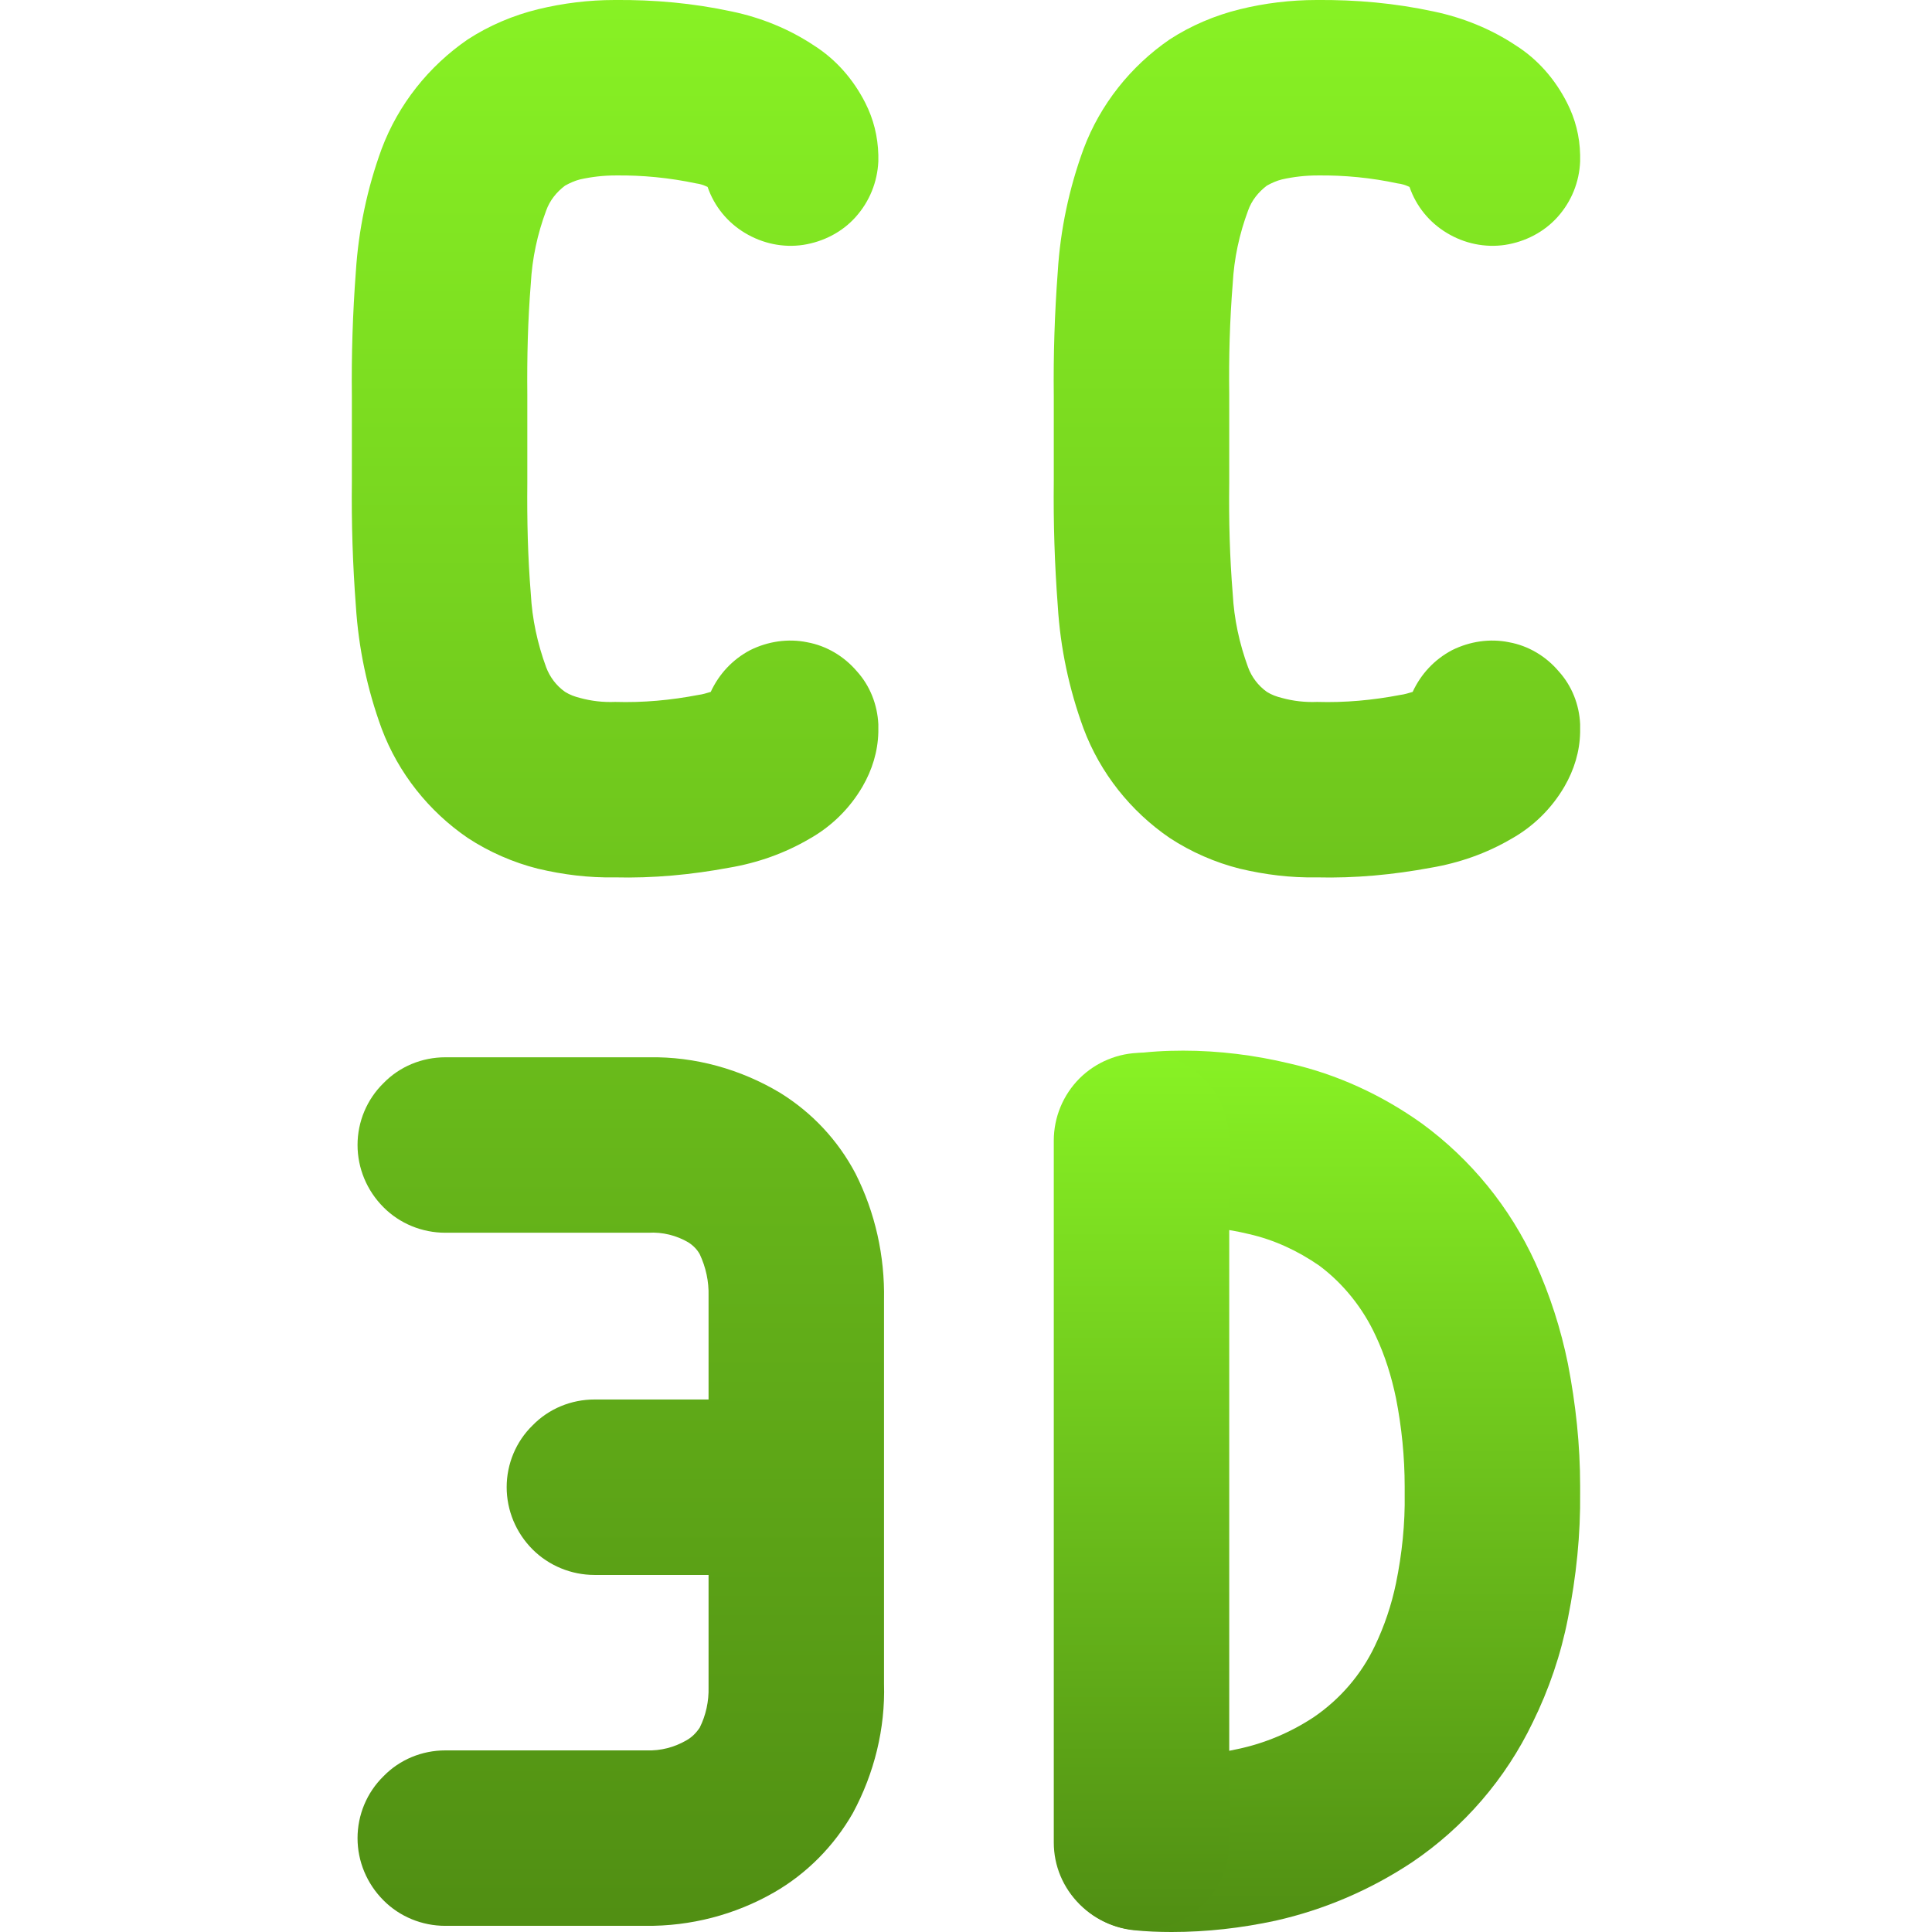 <svg xmlns="http://www.w3.org/2000/svg" width="16" height="16" version="1.1">
 <defs>
   <style id="current-color-scheme" type="text/css">
   .ColorScheme-Text { color: #e9ecf2; } .ColorScheme-Highlight { color:#5294e2; }
  </style>
  <linearGradient id="arrongin" x1="0%" x2="0%" y1="0%" y2="100%">
   <stop offset="0%" style="stop-color:#dd9b44; stop-opacity:1"/>
   <stop offset="100%" style="stop-color:#ad6c16; stop-opacity:1"/>
  </linearGradient>
  <linearGradient id="aurora" x1="0%" x2="0%" y1="0%" y2="100%">
   <stop offset="0%" style="stop-color:#09D4DF; stop-opacity:1"/>
   <stop offset="100%" style="stop-color:#9269F4; stop-opacity:1"/>
  </linearGradient>
  <linearGradient id="cyberneon" x1="0%" x2="0%" y1="0%" y2="100%">
    <stop offset="0" style="stop-color:#0abdc6; stop-opacity:1"/>
    <stop offset="1" style="stop-color:#ea00d9; stop-opacity:1"/>
  </linearGradient>
  <linearGradient id="fitdance" x1="0%" x2="0%" y1="0%" y2="100%">
   <stop offset="0%" style="stop-color:#1AD6AB; stop-opacity:1"/>
   <stop offset="100%" style="stop-color:#329DB6; stop-opacity:1"/>
  </linearGradient>
  <linearGradient id="oomox" x1="0%" x2="0%" y1="0%" y2="100%">
   <stop offset="0%" style="stop-color:#88f224; stop-opacity:1"/>
   <stop offset="100%" style="stop-color:#508e13; stop-opacity:1"/>
  </linearGradient>
  <linearGradient id="rainblue" x1="0%" x2="0%" y1="0%" y2="100%">
   <stop offset="0%" style="stop-color:#00F260; stop-opacity:1"/>
   <stop offset="100%" style="stop-color:#0575E6; stop-opacity:1"/>
  </linearGradient>
  <linearGradient id="sunrise" x1="0%" x2="0%" y1="0%" y2="100%">
   <stop offset="0%" style="stop-color: #FF8501; stop-opacity:1"/>
   <stop offset="100%" style="stop-color: #FFCB01; stop-opacity:1"/>
  </linearGradient>
  <linearGradient id="telinkrin" x1="0%" x2="0%" y1="0%" y2="100%">
   <stop offset="0%" style="stop-color: #b2ced6; stop-opacity:1"/>
   <stop offset="100%" style="stop-color: #6da5b7; stop-opacity:1"/>
  </linearGradient>
  <linearGradient id="60spsycho" x1="0%" x2="0%" y1="0%" y2="100%">
   <stop offset="0%" style="stop-color: #df5940; stop-opacity:1"/>
   <stop offset="25%" style="stop-color: #d8d15f; stop-opacity:1"/>
   <stop offset="50%" style="stop-color: #e9882a; stop-opacity:1"/>
   <stop offset="100%" style="stop-color: #279362; stop-opacity:1"/>
  </linearGradient>
  <linearGradient id="90ssummer" x1="0%" x2="0%" y1="0%" y2="100%">
   <stop offset="0%" style="stop-color: #f618c7; stop-opacity:1"/>
   <stop offset="20%" style="stop-color: #94ffab; stop-opacity:1"/>
   <stop offset="50%" style="stop-color: #fbfd54; stop-opacity:1"/>
   <stop offset="100%" style="stop-color: #0f83ae; stop-opacity:1"/>
  </linearGradient>
 </defs>
 <path fill="url(#oomox)" class="ColorScheme-Text" d="M 9.562 10.169 C 9.373 10.194 9.177 10.144 9.025 10.027 C 8.872 9.911 8.77 9.74 8.745 9.548 C 8.72 9.359 8.77 9.163 8.887 9.01 C 9.003 8.858 9.174 8.756 9.366 8.73 C 9.508 8.709 9.653 8.701 9.799 8.701 C 10.093 8.701 10.391 8.738 10.678 8.807 C 11.074 8.897 11.444 9.068 11.775 9.304 C 12.182 9.602 12.505 9.998 12.716 10.46 C 12.836 10.725 12.927 11.008 12.985 11.295 C 13.05 11.63 13.086 11.967 13.086 12.305 L 13.086 12.36 C 13.09 12.709 13.054 13.057 12.985 13.402 C 12.927 13.7 12.828 13.991 12.694 14.263 C 12.469 14.732 12.124 15.132 11.695 15.422 C 11.35 15.651 10.968 15.815 10.565 15.906 C 10.282 15.967 9.995 16 9.704 16 C 9.599 16 9.493 15.996 9.388 15.985 C 9.195 15.964 9.021 15.869 8.901 15.72 C 8.778 15.571 8.723 15.379 8.741 15.186 C 8.763 14.994 8.858 14.819 9.007 14.699 C 9.156 14.576 9.348 14.518 9.541 14.54 C 9.591 14.543 9.642 14.547 9.693 14.547 C 9.882 14.547 10.067 14.525 10.249 14.485 C 10.474 14.438 10.689 14.347 10.881 14.22 C 11.099 14.071 11.274 13.867 11.386 13.631 C 11.466 13.464 11.524 13.29 11.561 13.112 C 11.611 12.868 11.637 12.618 11.633 12.371 C 11.633 12.371 11.633 12.367 11.633 12.367 L 11.633 12.313 C 11.633 12.313 11.633 12.313 11.633 12.313 C 11.633 12.065 11.608 11.818 11.561 11.579 C 11.524 11.401 11.47 11.226 11.393 11.063 C 11.288 10.834 11.125 10.63 10.925 10.481 C 10.747 10.358 10.551 10.267 10.343 10.22 C 10.162 10.176 9.977 10.155 9.788 10.155 C 9.711 10.155 9.639 10.158 9.562 10.169 Z"/>
 <path fill="url(#oomox)" class="ColorScheme-Text" d="M 8.727 9.446 C 8.727 9.254 8.803 9.068 8.941 8.93 C 9.076 8.796 9.261 8.719 9.453 8.719 C 9.646 8.719 9.831 8.796 9.966 8.93 C 10.104 9.068 10.18 9.254 10.18 9.446 L 10.18 15.259 C 10.18 15.451 10.104 15.633 9.966 15.771 C 9.831 15.906 9.646 15.985 9.453 15.985 C 9.261 15.985 9.076 15.906 8.941 15.771 C 8.803 15.633 8.727 15.451 8.727 15.259 L 8.727 9.446 Z"/>
 <path fill="url(#oomox)" class="ColorScheme-Text" fill-rule="evenodd" d="M 5.868 13.043 L 4.923 13.043 C 4.731 13.043 4.545 12.966 4.411 12.832 C 4.273 12.694 4.196 12.509 4.196 12.316 C 4.196 12.124 4.273 11.938 4.411 11.804 C 4.545 11.666 4.731 11.59 4.923 11.59 L 5.868 11.59 L 5.868 10.754 C 5.868 10.747 5.868 10.739 5.868 10.732 C 5.871 10.612 5.846 10.496 5.795 10.387 C 5.773 10.347 5.74 10.314 5.701 10.289 C 5.602 10.231 5.486 10.202 5.37 10.209 C 5.37 10.209 5.366 10.209 5.363 10.209 C 5.348 10.209 5.33 10.209 5.312 10.209 L 3.688 10.209 C 3.495 10.209 3.31 10.133 3.176 9.998 C 3.038 9.86 2.961 9.675 2.961 9.482 C 2.961 9.29 3.038 9.105 3.176 8.97 C 3.31 8.832 3.495 8.756 3.688 8.756 L 5.29 8.756 C 5.319 8.756 5.345 8.756 5.374 8.756 C 5.755 8.749 6.133 8.854 6.46 9.05 C 6.725 9.214 6.939 9.442 7.085 9.719 C 7.248 10.042 7.328 10.402 7.321 10.765 L 7.321 12.316 L 7.321 12.316 L 7.321 13.944 C 7.332 14.314 7.241 14.685 7.063 15.015 C 6.907 15.288 6.681 15.517 6.409 15.673 C 6.086 15.858 5.719 15.953 5.345 15.949 C 5.33 15.949 5.312 15.949 5.297 15.949 L 3.688 15.949 C 3.495 15.949 3.31 15.873 3.176 15.738 C 3.038 15.6 2.961 15.415 2.961 15.223 C 2.961 15.03 3.038 14.845 3.176 14.71 C 3.31 14.572 3.495 14.496 3.688 14.496 L 5.312 14.496 L 5.355 14.496 C 5.472 14.5 5.584 14.471 5.686 14.412 C 5.73 14.387 5.766 14.351 5.795 14.307 C 5.846 14.205 5.871 14.089 5.868 13.973 C 5.868 13.966 5.868 13.958 5.868 13.951 L 5.868 13.043 L 5.868 13.043 Z M 11.673 1.548 C 11.64 1.533 11.611 1.523 11.575 1.519 C 11.357 1.472 11.132 1.45 10.91 1.453 C 10.812 1.453 10.714 1.464 10.616 1.486 C 10.572 1.497 10.532 1.515 10.492 1.537 C 10.42 1.592 10.365 1.661 10.336 1.744 C 10.264 1.937 10.22 2.14 10.209 2.347 C 10.184 2.656 10.176 2.961 10.18 3.266 C 10.18 3.27 10.18 3.274 10.18 3.277 L 10.18 3.452 L 10.18 3.633 L 10.18 3.815 L 10.18 3.993 C 10.18 3.997 10.18 3.997 10.18 4 C 10.176 4.309 10.184 4.614 10.209 4.919 C 10.22 5.126 10.264 5.33 10.336 5.526 C 10.365 5.606 10.42 5.679 10.492 5.73 C 10.532 5.755 10.572 5.769 10.616 5.78 C 10.71 5.806 10.809 5.817 10.907 5.813 C 11.139 5.82 11.368 5.799 11.597 5.755 C 11.63 5.751 11.666 5.74 11.699 5.73 C 11.768 5.581 11.88 5.461 12.026 5.384 C 12.171 5.312 12.338 5.286 12.498 5.319 C 12.658 5.348 12.803 5.435 12.908 5.559 C 13.017 5.679 13.079 5.835 13.086 5.998 L 13.086 6.009 C 13.086 6.027 13.086 6.046 13.086 6.064 C 13.083 6.224 13.036 6.376 12.956 6.514 C 12.85 6.696 12.698 6.845 12.516 6.947 C 12.313 7.066 12.087 7.146 11.851 7.186 C 11.539 7.244 11.223 7.274 10.903 7.266 C 10.689 7.27 10.478 7.244 10.267 7.194 C 10.064 7.143 9.864 7.056 9.686 6.939 C 9.363 6.718 9.112 6.402 8.974 6.035 C 8.854 5.708 8.781 5.366 8.76 5.017 C 8.734 4.676 8.723 4.331 8.727 3.986 L 8.727 3.815 L 8.727 3.633 L 8.727 3.455 L 8.727 3.281 C 8.723 2.939 8.734 2.594 8.76 2.249 C 8.781 1.904 8.854 1.559 8.974 1.232 C 9.112 0.865 9.363 0.549 9.686 0.327 C 9.864 0.211 10.064 0.127 10.267 0.077 C 10.474 0.026 10.689 0 10.903 0 C 11.23 -0.003 11.553 0.026 11.873 0.095 C 12.116 0.146 12.349 0.24 12.556 0.378 C 12.738 0.494 12.879 0.658 12.977 0.85 C 13.046 0.985 13.083 1.13 13.086 1.283 C 13.086 1.297 13.086 1.312 13.086 1.326 L 13.086 1.337 C 13.079 1.508 13.014 1.668 12.901 1.795 C 12.788 1.922 12.632 2.002 12.465 2.028 C 12.298 2.053 12.127 2.017 11.982 1.929 C 11.837 1.842 11.728 1.708 11.673 1.548 L 11.673 1.548 Z M 4.367 3.277 L 4.367 3.452 L 4.367 3.633 L 4.367 3.815 L 4.367 3.993 C 4.367 3.997 4.367 3.997 4.367 4 C 4.364 4.309 4.371 4.614 4.396 4.919 C 4.407 5.126 4.451 5.33 4.523 5.526 C 4.553 5.606 4.607 5.679 4.68 5.73 C 4.72 5.755 4.76 5.769 4.803 5.78 C 4.898 5.806 4.996 5.817 5.094 5.813 C 5.326 5.82 5.555 5.799 5.784 5.755 C 5.817 5.751 5.853 5.74 5.886 5.73 C 5.955 5.581 6.067 5.461 6.213 5.384 C 6.358 5.312 6.525 5.286 6.685 5.319 C 6.845 5.348 6.99 5.435 7.096 5.559 C 7.205 5.679 7.266 5.835 7.274 5.998 L 7.274 6.009 C 7.274 6.027 7.274 6.046 7.274 6.064 C 7.27 6.224 7.223 6.376 7.143 6.514 C 7.037 6.696 6.885 6.845 6.703 6.947 C 6.5 7.066 6.275 7.146 6.038 7.186 C 5.726 7.244 5.41 7.274 5.09 7.266 C 4.876 7.27 4.665 7.244 4.454 7.194 C 4.251 7.143 4.051 7.056 3.873 6.939 C 3.55 6.718 3.299 6.402 3.161 6.035 C 3.041 5.708 2.969 5.366 2.947 5.017 C 2.921 4.676 2.91 4.331 2.914 3.986 L 2.914 3.815 L 2.914 3.633 L 2.914 3.455 L 2.914 3.281 C 2.91 2.939 2.921 2.594 2.947 2.249 C 2.969 1.904 3.041 1.559 3.161 1.232 C 3.299 0.865 3.55 0.549 3.873 0.327 C 4.051 0.211 4.251 0.127 4.454 0.077 C 4.665 0.026 4.876 0 5.09 0 C 5.417 -0.003 5.74 0.026 6.06 0.095 C 6.304 0.146 6.536 0.24 6.743 0.378 C 6.925 0.494 7.067 0.658 7.165 0.85 C 7.234 0.985 7.27 1.13 7.274 1.283 C 7.274 1.297 7.274 1.312 7.274 1.326 L 7.274 1.337 C 7.266 1.508 7.201 1.668 7.088 1.795 C 6.976 1.922 6.819 2.002 6.652 2.028 C 6.485 2.053 6.315 2.017 6.169 1.929 C 6.024 1.842 5.915 1.708 5.86 1.548 C 5.828 1.533 5.799 1.523 5.766 1.519 C 5.544 1.472 5.319 1.45 5.097 1.453 C 4.999 1.453 4.901 1.464 4.803 1.486 C 4.76 1.497 4.72 1.515 4.68 1.537 C 4.607 1.592 4.553 1.661 4.523 1.744 C 4.451 1.937 4.407 2.14 4.396 2.347 C 4.371 2.656 4.364 2.961 4.367 3.266 C 4.367 3.27 4.367 3.274 4.367 3.277 Z"/>
</svg>

